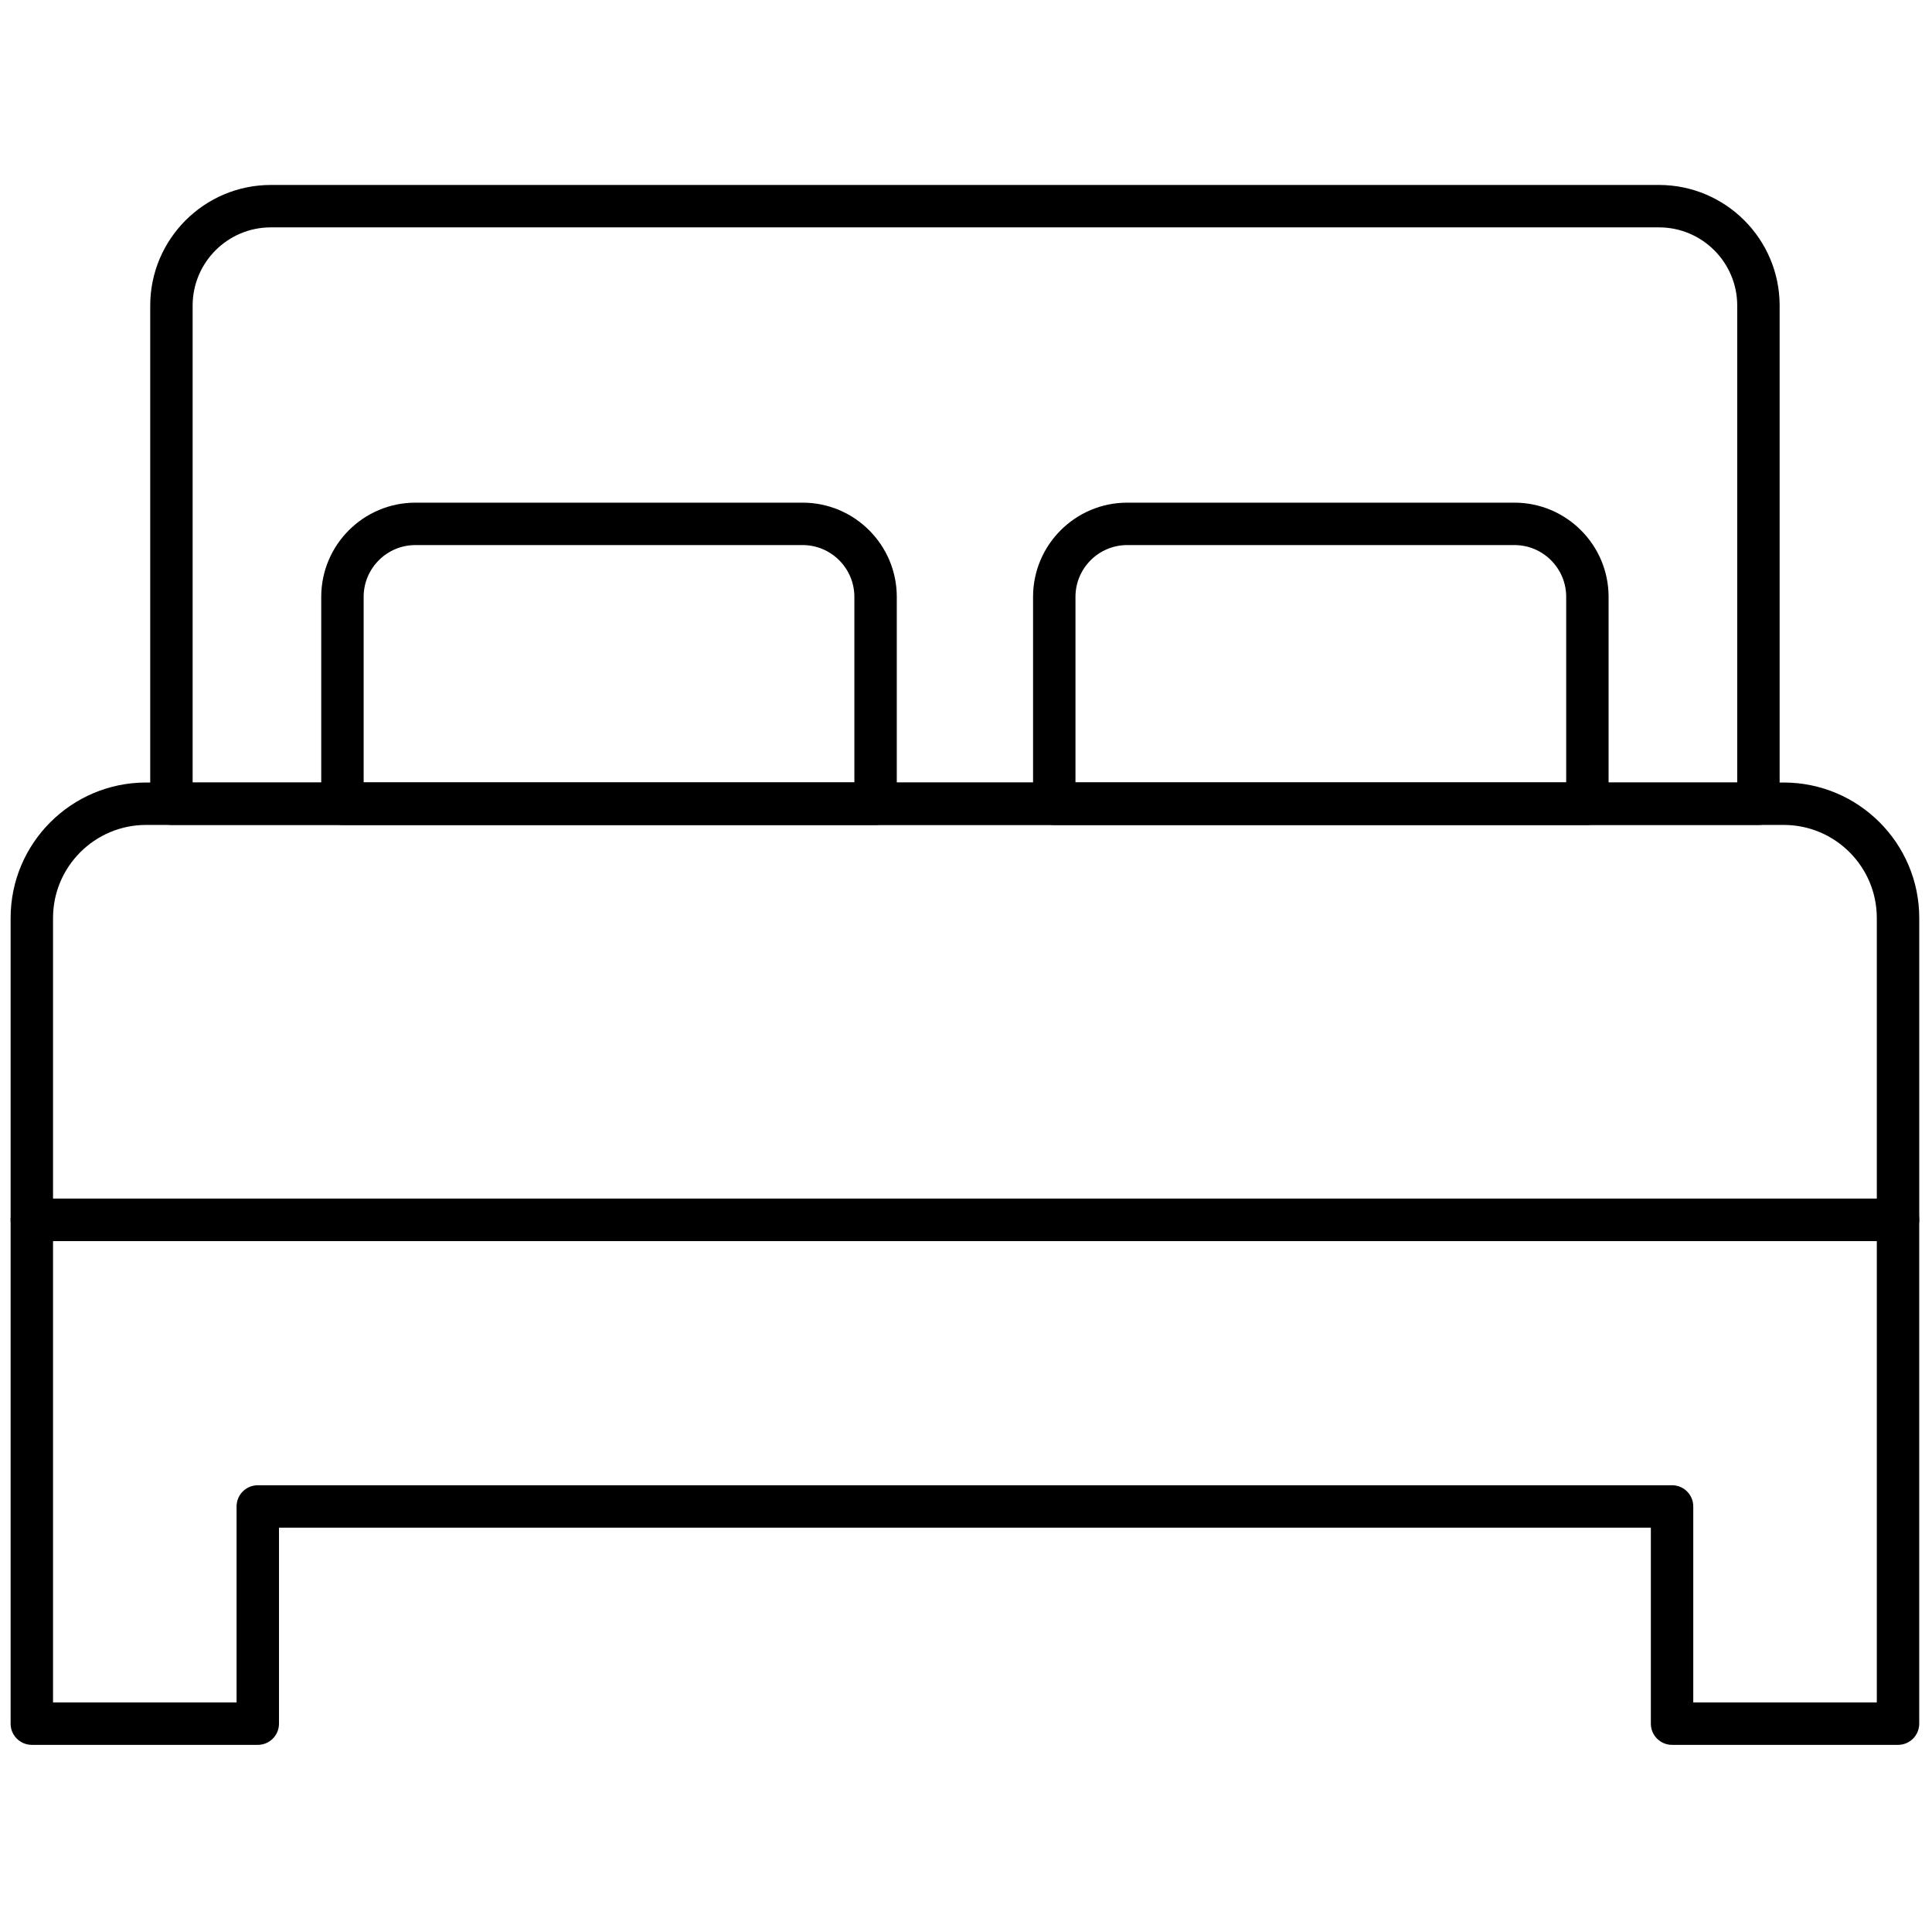 <svg xmlns="http://www.w3.org/2000/svg" xmlns:xlink="http://www.w3.org/1999/xlink" version="1.1" width="256" height="256" viewBox="0 0 256 256" xml:space="preserve">

<defs>
</defs>
<g style="stroke: none; stroke-width: 0; stroke-dasharray: none; stroke-linecap: butt; stroke-linejoin: miter; stroke-miterlimit: 10; fill: none; fill-rule: nonzero; opacity: 1;" transform="translate(1.407 1.407) scale(2.81 2.81)" >
	<path d="M 89 58.019 H 1 c -0.552 0 -1 -0.447 -1 -1 V 42.786 c 0 -3.521 2.865 -6.387 6.387 -6.387 h 77.227 c 3.521 0 6.387 2.865 6.387 6.387 v 14.233 C 90 57.571 89.553 58.019 89 58.019 z M 2 56.019 h 86 V 42.786 c 0 -2.419 -1.968 -4.387 -4.387 -4.387 H 6.387 C 3.968 38.399 2 40.367 2 42.786 V 56.019 z" style="stroke: none; stroke-width: 1; stroke-dasharray: none; stroke-linecap: butt; stroke-linejoin: miter; stroke-miterlimit: 10; fill: rgb(0,0,0); fill-rule: nonzero; opacity: 1;" transform=" matrix(1 0 0 1 0 0) " stroke-linecap="round" />
	<path d="M 89 81.778 H 78.345 c -0.553 0 -1 -0.447 -1 -1 v -9.242 h -64.69 v 9.242 c 0 0.553 -0.448 1 -1 1 H 1 c -0.552 0 -1 -0.447 -1 -1 v -23.76 c 0 -0.553 0.448 -1 1 -1 h 88 c 0.553 0 1 0.447 1 1 v 23.76 C 90 81.331 89.553 81.778 89 81.778 z M 79.345 79.778 H 88 v -21.76 H 2 v 21.76 h 8.655 v -9.242 c 0 -0.553 0.448 -1 1 -1 h 66.69 c 0.553 0 1 0.447 1 1 V 79.778 z" style="stroke: none; stroke-width: 1; stroke-dasharray: none; stroke-linecap: butt; stroke-linejoin: miter; stroke-miterlimit: 10; fill: rgb(0,0,0); fill-rule: nonzero; opacity: 1;" transform=" matrix(1 0 0 1 0 0) " stroke-linecap="round" />
	<path d="M 82.418 38.399 H 7.583 c -0.552 0 -1 -0.448 -1 -1 v -23.49 c 0 -3.136 2.551 -5.688 5.687 -5.688 H 77.73 c 3.136 0 5.688 2.551 5.688 5.688 v 23.49 C 83.418 37.951 82.971 38.399 82.418 38.399 z M 8.583 36.399 h 72.835 v -22.49 c 0 -2.033 -1.654 -3.688 -3.688 -3.688 H 12.27 c -2.033 0 -3.687 1.654 -3.687 3.688 V 36.399 z" style="stroke: none; stroke-width: 1; stroke-dasharray: none; stroke-linecap: butt; stroke-linejoin: miter; stroke-miterlimit: 10; fill: rgb(0,0,0); fill-rule: nonzero; opacity: 1;" transform=" matrix(1 0 0 1 0 0) " stroke-linecap="round" />
	<path d="M 40.787 38.399 h -25.14 c -0.552 0 -1 -0.448 -1 -1 v -9.756 c 0 -2.449 1.992 -4.441 4.441 -4.441 h 18.258 c 2.449 0 4.441 1.992 4.441 4.441 v 9.756 C 41.787 37.951 41.339 38.399 40.787 38.399 z M 16.647 36.399 h 23.14 v -8.756 c 0 -1.346 -1.095 -2.441 -2.441 -2.441 H 19.088 c -1.346 0 -2.441 1.095 -2.441 2.441 V 36.399 z" style="stroke: none; stroke-width: 1; stroke-dasharray: none; stroke-linecap: butt; stroke-linejoin: miter; stroke-miterlimit: 10; fill: rgb(0,0,0); fill-rule: nonzero; opacity: 1;" transform=" matrix(1 0 0 1 0 0) " stroke-linecap="round" />
	<path d="M 74.353 38.399 h -25.14 c -0.553 0 -1 -0.448 -1 -1 v -9.756 c 0 -2.449 1.992 -4.441 4.441 -4.441 h 18.257 c 2.449 0 4.441 1.992 4.441 4.441 v 9.756 C 75.353 37.951 74.905 38.399 74.353 38.399 z M 50.213 36.399 h 23.14 v -8.756 c 0 -1.346 -1.095 -2.441 -2.441 -2.441 H 52.654 c -1.347 0 -2.441 1.095 -2.441 2.441 V 36.399 z" style="stroke: none; stroke-width: 1; stroke-dasharray: none; stroke-linecap: butt; stroke-linejoin: miter; stroke-miterlimit: 10; fill: rgb(0,0,0); fill-rule: nonzero; opacity: 1;" transform=" matrix(1 0 0 1 0 0) " stroke-linecap="round" />
</g>
</svg>